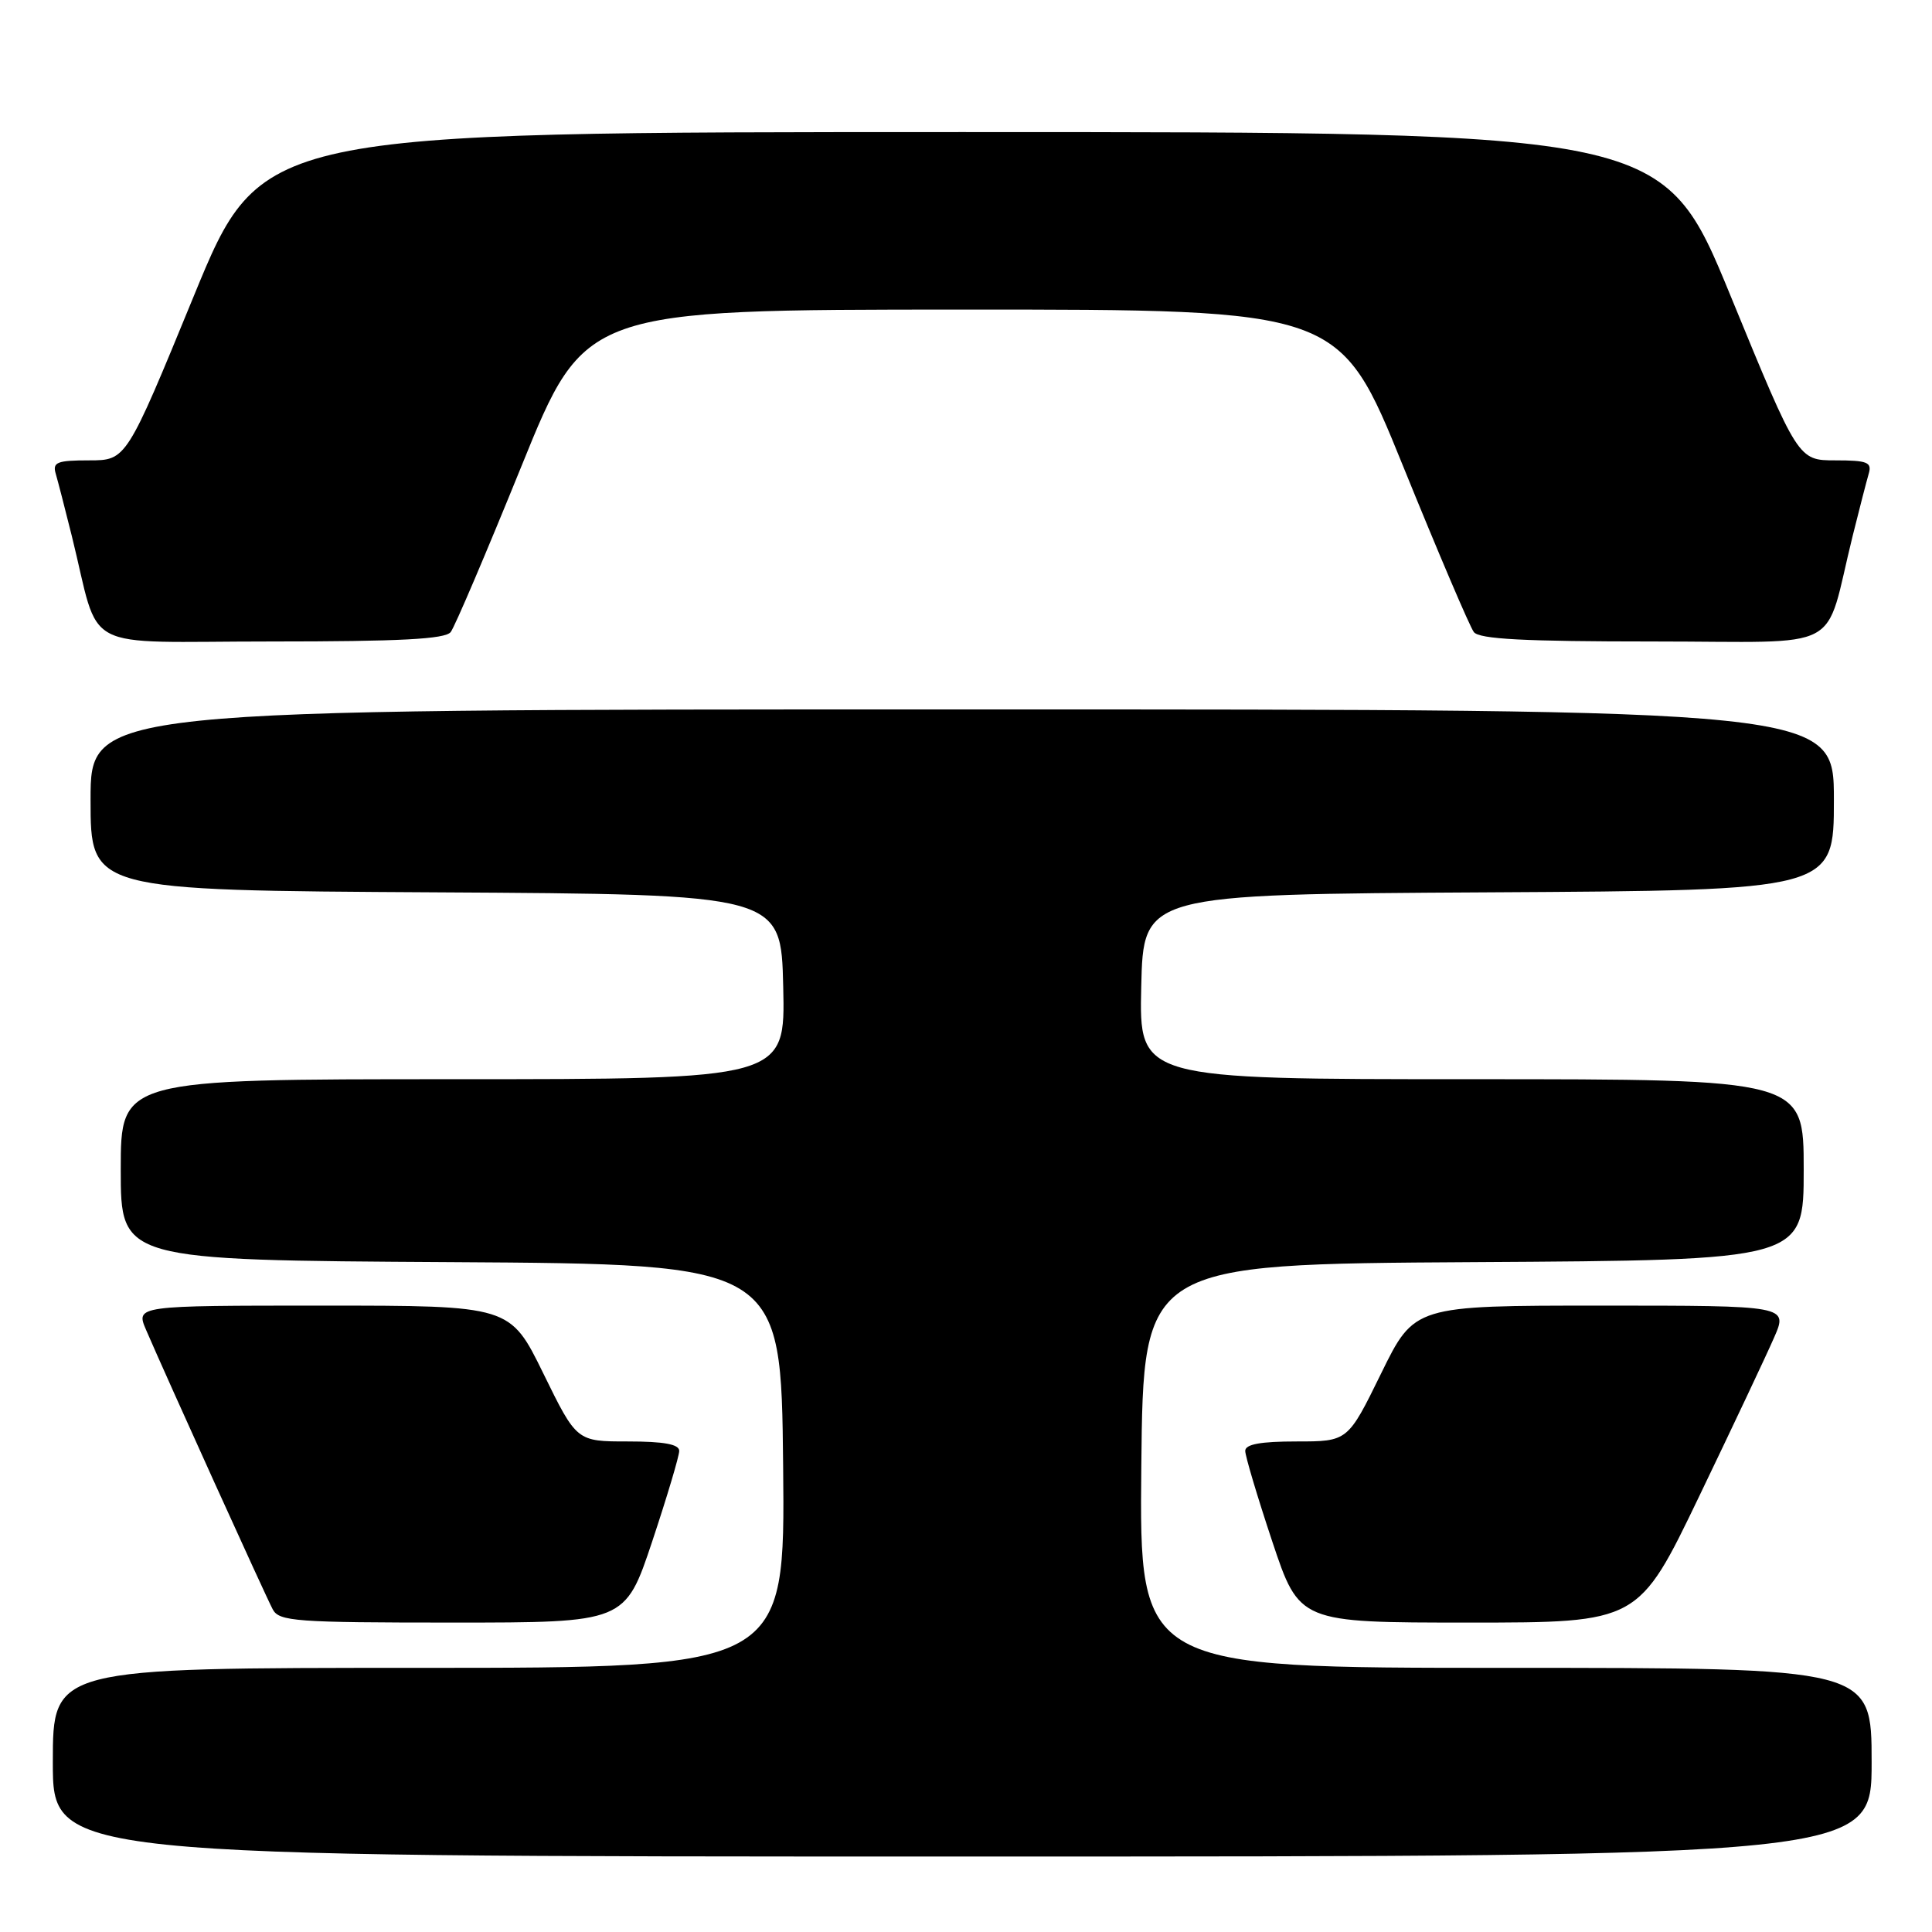 <?xml version="1.0" encoding="UTF-8" standalone="no"?>
<!DOCTYPE svg PUBLIC "-//W3C//DTD SVG 1.1//EN" "http://www.w3.org/Graphics/SVG/1.1/DTD/svg11.dtd" >
<svg xmlns="http://www.w3.org/2000/svg" xmlns:xlink="http://www.w3.org/1999/xlink" version="1.1" viewBox="0 0 256 256">
 <g >
 <path fill="currentColor"
d=" M 248.00 233.50 C 248.00 221.00 248.00 221.00 199.48 221.00 C 150.97 221.00 150.97 221.00 151.23 194.25 C 151.50 167.50 151.50 167.50 195.25 167.24 C 239.00 166.98 239.00 166.98 239.00 154.99 C 239.00 143.00 239.00 143.00 194.97 143.00 C 150.94 143.00 150.94 143.00 151.22 130.75 C 151.50 118.50 151.50 118.50 197.25 118.24 C 243.00 117.98 243.00 117.98 243.00 105.99 C 243.00 94.00 243.00 94.00 127.50 94.00 C 12.00 94.00 12.00 94.00 12.00 105.99 C 12.00 117.98 12.00 117.98 57.75 118.24 C 103.50 118.50 103.50 118.50 103.78 130.75 C 104.06 143.00 104.06 143.00 60.03 143.00 C 16.00 143.00 16.00 143.00 16.00 154.99 C 16.00 166.98 16.00 166.98 59.75 167.24 C 103.50 167.50 103.50 167.50 103.77 194.25 C 104.03 221.00 104.03 221.00 55.52 221.00 C 7.00 221.00 7.00 221.00 7.00 233.50 C 7.00 246.00 7.00 246.00 127.50 246.00 C 248.00 246.00 248.00 246.00 248.00 233.50 Z  M 86.42 204.25 C 88.39 198.33 90.00 192.93 90.00 192.25 C 90.00 191.37 87.97 191.00 83.21 191.00 C 76.41 191.00 76.41 191.00 72.00 182.00 C 67.59 173.00 67.59 173.00 42.78 173.00 C 17.97 173.00 17.97 173.00 19.37 176.25 C 22.01 182.39 35.20 211.50 36.14 213.25 C 36.98 214.84 39.18 215.00 59.95 215.00 C 82.83 215.00 82.83 215.00 86.42 204.25 Z  M 225.16 198.25 C 229.59 189.04 234.05 179.59 235.07 177.25 C 236.93 173.00 236.93 173.00 212.17 173.00 C 187.41 173.00 187.41 173.00 183.00 182.00 C 178.59 191.00 178.59 191.00 171.79 191.00 C 167.03 191.00 165.00 191.37 165.00 192.25 C 165.00 192.93 166.61 198.33 168.58 204.25 C 172.17 215.00 172.17 215.00 194.64 215.00 C 217.11 215.00 217.11 215.00 225.16 198.25 Z  M 59.72 83.75 C 60.26 83.06 64.47 73.17 69.10 61.76 C 77.50 41.03 77.50 41.03 127.50 41.02 C 177.50 41.01 177.50 41.01 185.91 61.75 C 190.54 73.16 194.76 83.06 195.29 83.75 C 196.00 84.69 201.99 85.00 219.08 85.00 C 244.90 85.00 241.58 86.76 245.49 71.00 C 246.38 67.42 247.34 63.71 247.62 62.75 C 248.06 61.25 247.43 61.00 243.20 61.00 C 238.26 61.00 238.26 61.00 229.33 39.25 C 220.40 17.50 220.40 17.50 127.50 17.50 C 34.60 17.50 34.60 17.50 25.67 39.25 C 16.74 61.00 16.74 61.00 11.80 61.00 C 7.57 61.00 6.94 61.25 7.38 62.75 C 7.66 63.71 8.62 67.42 9.51 71.00 C 13.42 86.76 10.10 85.00 35.92 85.00 C 53.00 85.00 59.00 84.69 59.72 83.75 Z "/>
</g>
</svg>